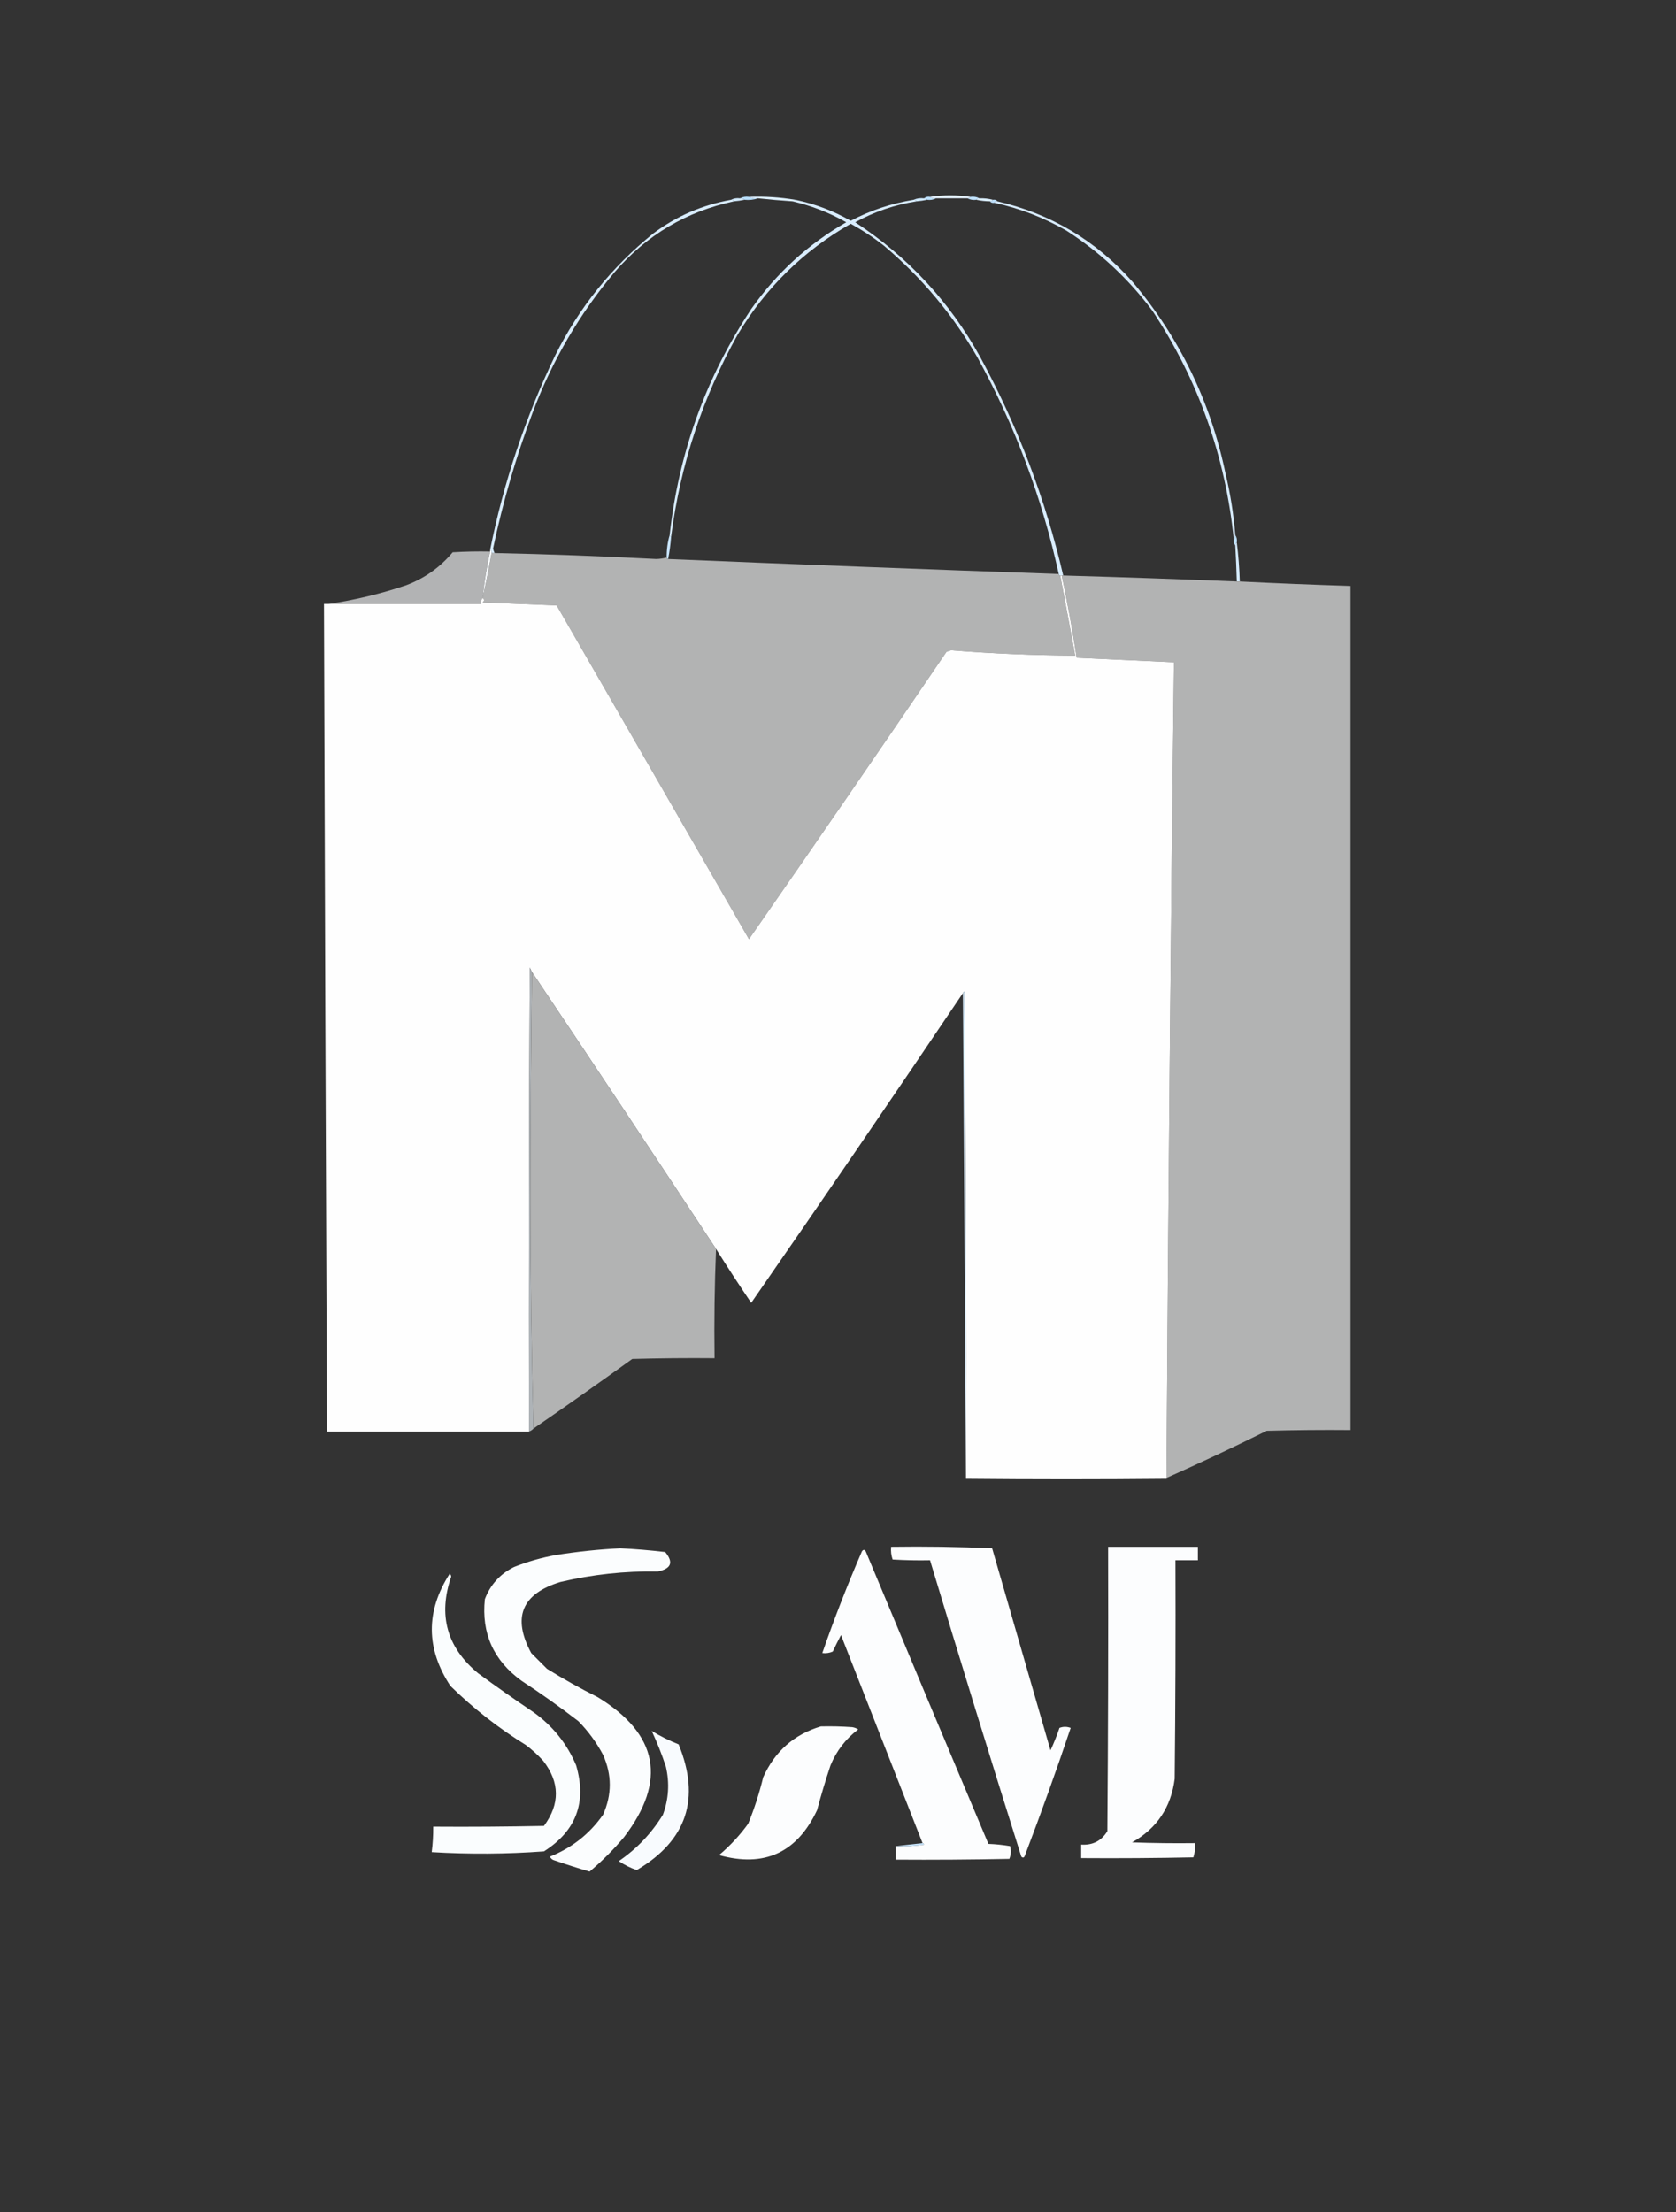 <?xml version="1.0" encoding="UTF-8"?>
<!DOCTYPE svg PUBLIC "-//W3C//DTD SVG 1.1//EN" "http://www.w3.org/Graphics/SVG/1.1/DTD/svg11.dtd">
<svg xmlns="http://www.w3.org/2000/svg" version="1.1" width="1120px" height="1478px" style="shape-rendering:geometricPrecision; text-rendering:geometricPrecision; image-rendering:optimizeQuality; fill-rule:evenodd; clip-rule:evenodd" xmlns:xlink="http://www.w3.org/1999/xlink">
<rect width="100%" height="100%" fill="#333333" stroke="none"/>
<g><path style="opacity:1" fill="#b8dffd" d="M 494.5,132.5 C 496.265,131.539 498.265,131.205 500.5,131.5C 502.265,132.461 504.265,132.795 506.5,132.5C 503.713,133.477 500.713,133.81 497.5,133.5C 496.791,132.596 495.791,132.263 494.5,132.5 Z"/></g>
<g><path style="opacity:1" fill="#def0fe" d="M 500.5,131.5 C 510.923,131.11 521.256,131.776 531.5,133.5C 531.158,134.338 530.492,134.672 529.5,134.5C 521.494,133.957 513.827,133.29 506.5,132.5C 504.265,132.795 502.265,132.461 500.5,131.5 Z"/></g>
<g><path style="opacity:1" fill="#bce1ff" d="M 617.5,132.5 C 618.568,131.566 619.901,131.232 621.5,131.5C 622.568,132.434 623.901,132.768 625.5,132.5C 623.735,133.461 621.735,133.795 619.5,133.5C 619.158,132.662 618.492,132.328 617.5,132.5 Z"/></g>
<g><path style="opacity:1" fill="#e5f2fe" d="M 648.5,131.5 C 648.158,132.338 647.492,132.672 646.5,132.5C 639.5,132.5 632.5,132.5 625.5,132.5C 623.901,132.768 622.568,132.434 621.5,131.5C 630.503,130.208 639.503,130.208 648.5,131.5 Z"/></g>
<g><path style="opacity:1" fill="#d1e9fe" d="M 488.5,133.5 C 490.265,132.539 492.265,132.205 494.5,132.5C 495.791,132.263 496.791,132.596 497.5,133.5C 495.194,133.993 492.861,134.326 490.5,134.5C 490.158,133.662 489.492,133.328 488.5,133.5 Z"/></g>
<g><path style="opacity:1" fill="#cfe9ff" d="M 610.5,133.5 C 612.607,132.532 614.941,132.198 617.5,132.5C 618.492,132.328 619.158,132.662 619.5,133.5C 617.194,133.993 614.861,134.326 612.5,134.5C 612.158,133.662 611.492,133.328 610.5,133.5 Z"/></g>
<g><path style="opacity:1" fill="#c0e2ff" d="M 648.5,131.5 C 650.735,131.205 652.735,131.539 654.5,132.5C 653.508,132.328 652.842,132.662 652.5,133.5C 650.265,133.795 648.265,133.461 646.5,132.5C 647.492,132.672 648.158,132.338 648.5,131.5 Z"/></g>
<g><path style="opacity:1" fill="#d9edfd" d="M 652.5,133.5 C 652.842,132.662 653.508,132.328 654.5,132.5C 657.57,132.368 660.57,132.701 663.5,133.5C 663.158,134.338 662.492,134.672 661.5,134.5C 658.455,134.492 655.455,134.159 652.5,133.5 Z"/></g>
<g><path style="opacity:1" fill="#bee1fe" d="M 663.5,133.5 C 664.791,133.263 665.791,133.596 666.5,134.5C 665.508,134.328 664.842,134.662 664.5,135.5C 663.209,135.737 662.209,135.404 661.5,134.5C 662.492,134.672 663.158,134.338 663.5,133.5 Z"/></g>
<g><path style="opacity:1" fill="#d9edfe" d="M 531.5,133.5 C 544.563,136.196 556.896,140.863 568.5,147.5C 581.759,140.533 595.759,135.867 610.5,133.5C 611.492,133.328 612.158,133.662 612.5,134.5C 597.989,136.781 584.322,141.448 571.5,148.5C 606.812,171.643 634.646,201.643 655,238.5C 680.12,284.699 698.62,333.366 710.5,384.5C 710.167,384.5 709.833,384.5 709.5,384.5C 709.167,384.5 708.833,384.5 708.5,384.5C 707.833,384.5 707.5,384.167 707.5,383.5C 696.335,332.502 678.169,284.169 653,238.5C 636.562,210.055 615.729,185.222 590.5,164C 583.573,158.577 576.24,153.744 568.5,149.5C 536.907,167.593 511.74,192.26 493,223.5C 469.468,265.595 454.635,310.595 448.5,358.5C 447.833,358.5 447.5,358.167 447.5,357.5C 453.506,302.638 471.673,252.304 502,206.5C 518.916,182.413 540.083,163.08 565.5,148.5C 554.104,142.039 542.104,137.373 529.5,134.5C 530.492,134.672 531.158,134.338 531.5,133.5 Z"/></g>
<g><path style="opacity:1" fill="#d9edfe" d="M 488.5,133.5 C 489.492,133.328 490.158,133.662 490.5,134.5C 458.735,141.298 432.235,156.965 411,181.5C 387.353,209.537 369.02,240.871 356,275.5C 344.842,305.143 336.008,335.476 329.5,366.5C 329.685,367.584 330.018,368.584 330.5,369.5C 329.833,369.5 329.167,369.5 328.5,369.5C 328.672,368.508 328.338,367.842 327.5,367.5C 336.508,322.31 351.008,278.977 371,237.5C 386.942,205.562 408.775,178.396 436.5,156C 452.05,144.392 469.383,136.892 488.5,133.5 Z"/></g>
<g><path style="opacity:1" fill="#d8ecfe" d="M 664.5,135.5 C 664.842,134.662 665.508,134.328 666.5,134.5C 702.44,142.884 732.607,160.884 757,188.5C 788.298,225.769 808.965,268.436 819,316.5C 822.239,330.009 824.406,343.675 825.5,357.5C 825.737,358.791 825.404,359.791 824.5,360.5C 818.899,304.853 800.732,253.853 770,207.5C 754,186.163 734.833,168.33 712.5,154C 697.423,145.365 681.423,139.198 664.5,135.5 Z"/></g>
<g><path style="opacity:1" fill="#c0e3ff" d="M 825.5,357.5 C 826.451,358.919 826.784,360.585 826.5,362.5C 825.662,362.842 825.328,363.508 825.5,364.5C 824.566,363.432 824.232,362.099 824.5,360.5C 825.404,359.791 825.737,358.791 825.5,357.5 Z"/></g>
<g><path style="opacity:1" fill="#cae6fe" d="M 447.5,357.5 C 447.5,358.167 447.833,358.5 448.5,358.5C 448.122,363.58 447.455,368.58 446.5,373.5C 445.833,373.5 445.5,373.167 445.5,372.5C 445.444,367.269 446.111,362.269 447.5,357.5 Z"/></g>
<g><path style="opacity:1" fill="#b2b3b4" d="M 327.5,368.5 C 325.292,378.747 323.626,389.08 322.5,399.5C 321.566,400.568 321.232,401.901 321.5,403.5C 287.5,403.5 253.5,403.5 219.5,403.5C 237.086,400.938 254.42,396.771 271.5,391C 283.766,386.369 294.1,379.036 302.5,369C 310.827,368.5 319.16,368.334 327.5,368.5 Z"/></g>
<g><path style="opacity:1" fill="#b2b3b3" d="M 328.5,369.5 C 329.167,369.5 329.833,369.5 330.5,369.5C 366.244,370.266 402.244,371.599 438.5,373.5C 440.921,373.44 443.254,373.107 445.5,372.5C 445.5,373.167 445.833,373.5 446.5,373.5C 533.211,377.126 620.211,380.459 707.5,383.5C 707.5,384.167 707.833,384.5 708.5,384.5C 711.903,402.348 715.237,420.181 718.5,438C 690.796,437.867 663.129,436.7 635.5,434.5C 634.5,434.833 633.5,435.167 632.5,435.5C 588.858,499.798 544.858,563.798 500.5,627.5C 457.682,553.202 414.848,478.869 372,404.5C 355.564,403.84 339.064,403.173 322.5,402.5C 323.791,401.473 323.791,400.473 322.5,399.5C 324.699,389.664 326.699,379.664 328.5,369.5 Z"/></g>
<g><path style="opacity:1" fill="#f9fcfe" d="M 327.5,367.5 C 328.338,367.842 328.672,368.508 328.5,369.5C 326.699,379.664 324.699,389.664 322.5,399.5C 323.626,389.08 325.292,378.747 327.5,368.5C 327.5,368.167 327.5,367.833 327.5,367.5 Z"/></g>
<g><path style="opacity:1" fill="#d6ecfe" d="M 826.5,362.5 C 827.587,371.128 828.254,379.795 828.5,388.5C 827.833,388.5 827.167,388.5 826.5,388.5C 826.269,380.495 825.935,372.495 825.5,364.5C 825.328,363.508 825.662,362.842 826.5,362.5 Z"/></g>
<g><path style="opacity:1" fill="#b2b3b3" d="M 709.5,384.5 C 709.833,384.5 710.167,384.5 710.5,384.5C 749.451,385.625 788.118,386.958 826.5,388.5C 827.167,388.5 827.833,388.5 828.5,388.5C 853.154,389.731 877.821,390.731 902.5,391.5C 902.5,579.5 902.5,767.5 902.5,955.5C 883.83,955.333 865.164,955.5 846.5,956C 824.355,966.988 802.022,977.488 779.5,987.5C 780.653,805.824 782.319,624.157 784.5,442.5C 762.835,441.465 741.168,440.465 719.5,439.5C 716.681,421.073 713.348,402.739 709.5,384.5 Z"/></g>
<g><path style="opacity:1" fill="#fefefe" d="M 708.5,384.5 C 708.833,384.5 709.167,384.5 709.5,384.5C 713.348,402.739 716.681,421.073 719.5,439.5C 741.168,440.465 762.835,441.465 784.5,442.5C 782.319,624.157 780.653,805.824 779.5,987.5C 734.952,987.929 690.285,987.929 645.5,987.5C 645.833,879.165 645.5,770.831 644.5,662.5C 643.893,662.624 643.56,662.957 643.5,663.5C 596.848,732.789 549.681,801.789 502,870.5C 493.944,858.617 486.11,846.617 478.5,834.5C 437.735,772.625 396.735,710.958 355.5,649.5C 355.013,648.527 354.513,647.527 354,646.5C 353.5,749.833 353.333,853.166 353.5,956.5C 308.5,956.5 263.5,956.5 218.5,956.5C 217.715,772.167 217.048,587.834 216.5,403.5C 217.5,403.5 218.5,403.5 219.5,403.5C 253.5,403.5 287.5,403.5 321.5,403.5C 321.232,401.901 321.566,400.568 322.5,399.5C 323.791,400.473 323.791,401.473 322.5,402.5C 339.064,403.173 355.564,403.84 372,404.5C 414.848,478.869 457.682,553.202 500.5,627.5C 544.858,563.798 588.858,499.798 632.5,435.5C 633.5,435.167 634.5,434.833 635.5,434.5C 663.129,436.7 690.796,437.867 718.5,438C 715.237,420.181 711.903,402.348 708.5,384.5 Z"/></g>
<g><path style="opacity:1" fill="#aeb3b7" d="M 355.5,649.5 C 354.833,700.166 354.5,750.999 354.5,802C 354.5,853.171 355.167,904.004 356.5,954.5C 355.71,955.401 354.71,956.068 353.5,956.5C 353.333,853.166 353.5,749.833 354,646.5C 354.513,647.527 355.013,648.527 355.5,649.5 Z"/></g>
<g><path style="opacity:1" fill="#b2b3b3" d="M 355.5,649.5 C 396.735,710.958 437.735,772.625 478.5,834.5C 477.502,858.661 477.169,882.994 477.5,907.5C 459.164,907.333 440.83,907.5 422.5,908C 400.646,923.756 378.646,939.256 356.5,954.5C 355.167,904.004 354.5,853.171 354.5,802C 354.5,750.999 354.833,700.166 355.5,649.5 Z"/></g>
<g><path style="opacity:1" fill="#dbeffe" d="M 643.5,663.5 C 643.56,662.957 643.893,662.624 644.5,662.5C 645.5,770.831 645.833,879.165 645.5,987.5C 644.833,879.5 644.167,771.5 643.5,663.5 Z"/></g>
<g><path style="opacity:1" fill="#fcfdfe" d="M 595.5,1033.5 C 618.075,1033.17 640.575,1033.51 663,1034.5C 676,1079.5 689,1124.5 702,1169.5C 704.259,1164.64 706.259,1159.64 708,1154.5C 710.432,1153.55 712.932,1153.55 715.5,1154.5C 705.921,1183 695.755,1211.33 685,1239.5C 684.465,1241.27 683.631,1241.6 682.5,1240.5C 661.758,1174.61 641.425,1108.61 621.5,1042.5C 613.16,1042.67 604.827,1042.5 596.5,1042C 595.556,1039.28 595.223,1036.45 595.5,1033.5 Z"/></g>
<g><path style="opacity:1" fill="#fcfdfe" d="M 740.5,1033.5 C 760.5,1033.5 780.5,1033.5 800.5,1033.5C 800.5,1036.5 800.5,1039.5 800.5,1042.5C 795.5,1042.5 790.5,1042.5 785.5,1042.5C 785.667,1091.17 785.5,1139.83 785,1188.5C 782.58,1207.53 773.08,1221.7 756.5,1231C 770.496,1231.5 784.496,1231.67 798.5,1231.5C 798.784,1234.78 798.451,1237.94 797.5,1241C 772.502,1241.5 747.502,1241.67 722.5,1241.5C 722.5,1238.5 722.5,1235.5 722.5,1232.5C 730.234,1232.99 736.067,1229.99 740,1223.5C 740.5,1160.17 740.667,1096.83 740.5,1033.5 Z"/></g>
<g><path style="opacity:1" fill="#fbfdfe" d="M 414.5,1034.5 C 424.283,1034.97 434.283,1035.8 444.5,1037C 450.257,1043.85 448.59,1048.18 439.5,1050C 417.517,1049.64 395.85,1051.97 374.5,1057C 348.649,1064.88 342.149,1080.72 355,1104.5C 358.5,1108 362,1111.5 365.5,1115C 376.51,1121.84 387.844,1128.17 399.5,1134C 439.935,1158.72 445.769,1189.88 417,1227.5C 410,1235.83 402.333,1243.5 394,1250.5C 386.132,1248.21 378.299,1245.71 370.5,1243C 369.09,1242.63 368.09,1241.8 367.5,1240.5C 382.139,1234.69 393.972,1225.36 403,1212.5C 408.964,1199.19 408.964,1185.86 403,1172.5C 398.599,1164.2 393.099,1156.7 386.5,1150C 374.185,1140.51 361.518,1131.51 348.5,1123C 329.808,1109.46 321.642,1091.29 324,1068.5C 327.688,1058.81 334.188,1051.64 343.5,1047C 352.558,1043.4 361.891,1040.74 371.5,1039C 385.908,1036.71 400.241,1035.21 414.5,1034.5 Z"/></g>
<g><path style="opacity:1" fill="#fcfdfe" d="M 598.5,1233.5 C 604.868,1233.83 611.202,1233.5 617.5,1232.5C 617.376,1231.89 617.043,1231.56 616.5,1231.5C 598.346,1185.19 580.18,1138.85 562,1092.5C 560.077,1096.09 558.244,1099.75 556.5,1103.5C 554.257,1104.47 551.924,1104.81 549.5,1104.5C 557.472,1081.55 566.306,1058.88 576,1036.5C 576.893,1035.29 577.726,1035.29 578.5,1036.5C 605.704,1101.74 633.038,1166.91 660.5,1232C 665.418,1232.19 670.251,1232.69 675,1233.5C 675.777,1236.43 675.61,1239.26 674.5,1242C 649.169,1242.5 623.836,1242.67 598.5,1242.5C 598.5,1239.5 598.5,1236.5 598.5,1233.5 Z"/></g>
<g><path style="opacity:1" fill="#fafdfe" d="M 300.5,1051.5 C 301.124,1051.92 301.457,1052.58 301.5,1053.5C 292.643,1079.25 298.643,1100.75 319.5,1118C 331.658,1126.91 343.992,1135.58 356.5,1144C 369.385,1153.21 378.885,1165.04 385,1179.5C 392.221,1204.15 385.054,1223.32 363.5,1237C 338.526,1238.83 313.526,1239 288.5,1237.5C 289.22,1231.86 289.553,1226.2 289.5,1220.5C 314.169,1220.67 338.836,1220.5 363.5,1220C 374.297,1205.36 374.131,1190.86 363,1176.5C 359.466,1172.63 355.633,1169.13 351.5,1166C 333.209,1154.71 316.376,1141.54 301,1126.5C 284.593,1101.58 284.426,1076.58 300.5,1051.5 Z"/></g>
<g><path style="opacity:1" fill="#fcfdfe" d="M 548.5,1153.5 C 555.508,1153.33 562.508,1153.5 569.5,1154C 570.938,1154.22 572.271,1154.72 573.5,1155.5C 565.178,1161.8 559.011,1169.8 555,1179.5C 551.69,1189.41 548.69,1199.41 546,1209.5C 532.59,1237.91 510.757,1247.91 480.5,1239.5C 487.862,1233.3 494.362,1226.3 500,1218.5C 504.102,1208.43 507.436,1198.09 510,1187.5C 517.78,1170.21 530.613,1158.87 548.5,1153.5 Z"/></g>
<g><path style="opacity:1" fill="#f8fbfe" d="M 435.5,1156.5 C 441.177,1160.01 447.177,1163.01 453.5,1165.5C 468.305,1201.75 458.971,1229.75 425.5,1249.5C 421.226,1248.03 417.226,1246.03 413.5,1243.5C 425.54,1235.29 435.373,1224.96 443,1212.5C 446.839,1202.07 447.506,1191.41 445,1180.5C 442.316,1172.28 439.15,1164.28 435.5,1156.5 Z"/></g>
<g><path style="opacity:1" fill="#c9e6fe" d="M 616.5,1231.5 C 617.043,1231.56 617.376,1231.89 617.5,1232.5C 611.202,1233.5 604.868,1233.83 598.5,1233.5C 604.5,1232.83 610.5,1232.17 616.5,1231.5 Z"/></g>
</svg>
